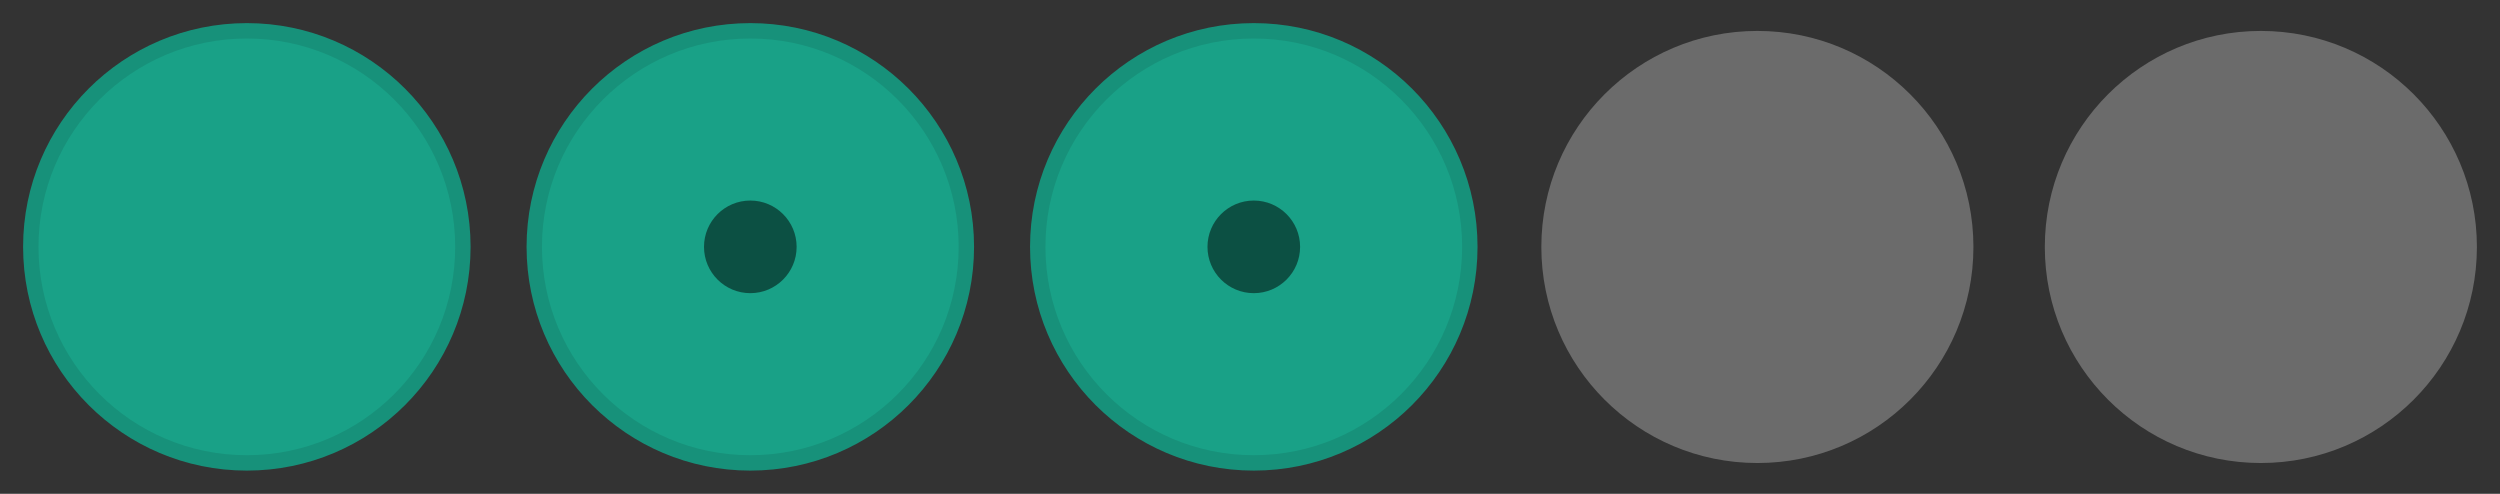 <svg width="81" height="16" version="1.1" viewBox="0 0 21.431 4.233" xmlns="http://www.w3.org/2000/svg">
	<rect x="0" y="0" width="21.431" height="4.233" fill="#333333" stroke="none"/>
	<path id="inactive-center" d="m19.381 0.265c-1.023 0-1.852 0.829-1.852 1.852s0.829 1.852 1.852 1.852 1.852-0.829 1.852-1.852-0.829-1.852-1.852-1.852z" fill="#eee" opacity=".3" stroke-width=".265"/>
	<path id="deactivated-center" d="m15.065 0.265c-1.023 0-1.852 0.829-1.852 1.852s0.829 1.852 1.852 1.852 1.852-0.829 1.852-1.852-0.829-1.852-1.852-1.852z" fill="#eee" opacity=".3" stroke-width=".265"/>
	<g id="active-center" transform="translate(-17.529 10.168)">
		<path d="m19.645-9.904c-1.023 0-1.852 0.829-1.852 1.852s0.829 1.852 1.852 1.852 1.852-0.829 1.852-1.852-0.829-1.852-1.852-1.852z" fill="#19a187" stroke="#17917a" stroke-width=".132"/>
	</g>
	<g id="pressed-center" transform="translate(-13.213 10.168)" stroke-width=".132">
		<path d="m19.645-9.904c-1.023 0-1.852 0.829-1.852 1.852s0.829 1.852 1.852 1.852 1.852-0.829 1.852-1.852-0.829-1.852-1.852-1.852z" fill="#19a187" stroke="#17917a"/>
		<circle cx="19.645" cy="-8.052" r=".397" opacity=".5"/>
	</g>
	<g id="hover-center" transform="translate(-8.897 10.168)" stroke-width=".132">
		<path d="m19.645-9.904c-1.023 0-1.852 0.829-1.852 1.852s0.829 1.852 1.852 1.852 1.852-0.829 1.852-1.852-0.829-1.852-1.852-1.852z" fill="#19a187" stroke="#17917a"/>
		<circle cx="19.645" cy="-8.052" r=".397" opacity=".5"/>
	</g>
</svg>
